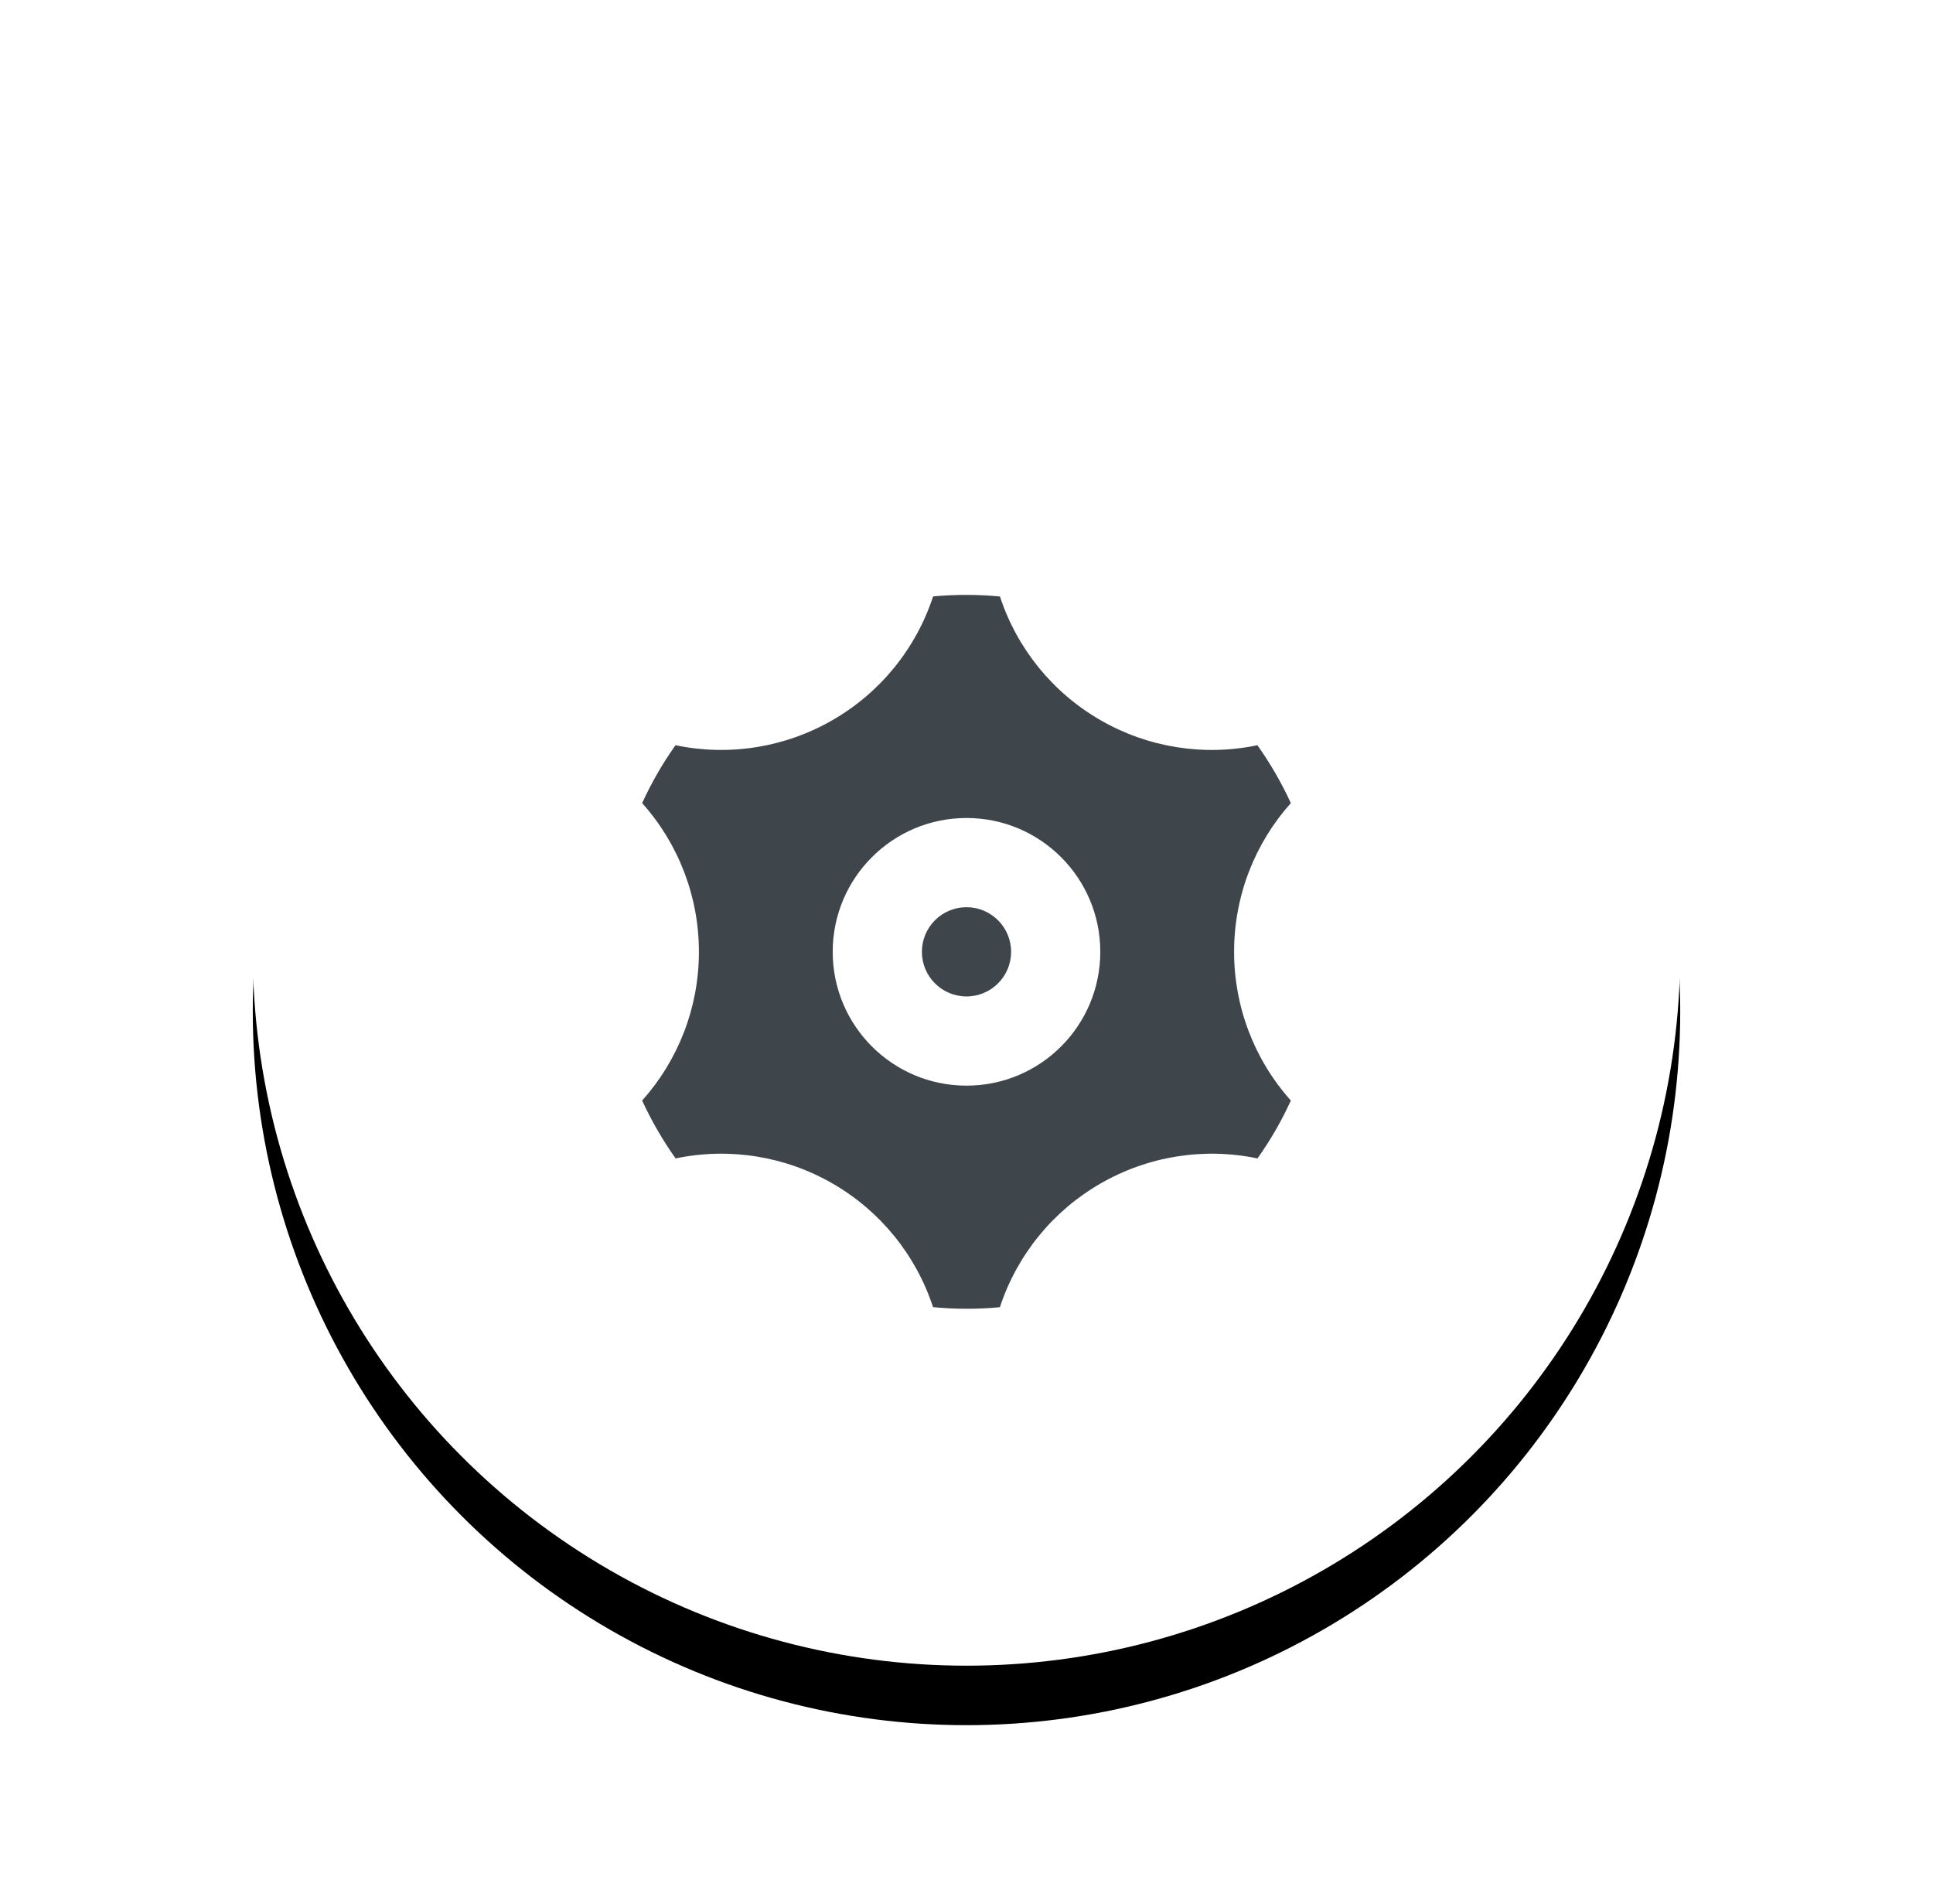 <?xml version="1.0" encoding="UTF-8"?>
<svg width="65px" height="64px" viewBox="0 0 65 64" version="1.1" xmlns="http://www.w3.org/2000/svg" xmlns:xlink="http://www.w3.org/1999/xlink">
    <title>编组 8</title>
    <defs>
        <circle id="path-1" cx="32" cy="32" r="24"></circle>
        <filter x="-33.3%" y="-29.2%" width="166.7%" height="166.7%" filterUnits="objectBoundingBox" id="filter-2">
            <feOffset dx="0" dy="2" in="SourceAlpha" result="shadowOffsetOuter1"></feOffset>
            <feGaussianBlur stdDeviation="5" in="shadowOffsetOuter1" result="shadowBlurOuter1"></feGaussianBlur>
            <feColorMatrix values="0 0 0 0 0.828   0 0 0 0 0.894   0 0 0 0 0.918  0 0 0 1 0" type="matrix" in="shadowBlurOuter1"></feColorMatrix>
        </filter>
    </defs>
    <g id="页面-1" stroke="none" stroke-width="1" fill="none" fill-rule="evenodd">
        <g id="点餐页面" transform="translate(-285, -54)">
            <g id="编组-8" transform="translate(285.5, 54)">
                <g id="椭圆形">
                    <use fill="black" fill-opacity="1" filter="url(#filter-2)" xlink:href="#path-1"></use>
                    <use fill="#FFFFFF" fill-rule="evenodd" xlink:href="#path-1"></use>
                </g>
                <path d="M27.501,39.792 C29.099,40.714 30.301,42.193 30.875,43.946 C31.624,44.017 32.375,44.018 33.123,43.948 C33.698,42.195 34.9,40.715 36.499,39.794 C38.096,38.87 39.979,38.568 41.785,38.946 C42.22,38.335 42.595,37.682 42.907,37 C41.677,35.625 40.997,33.845 40.998,32 C40.998,30.11 41.703,28.345 42.907,27 C42.593,26.318 42.216,25.666 41.782,25.054 C39.977,25.432 38.096,25.131 36.499,24.208 C34.901,23.286 33.699,21.807 33.125,20.054 C32.376,19.983 31.625,19.982 30.877,20.052 C30.302,21.805 29.1,23.285 27.501,24.206 C25.904,25.13 24.021,25.432 22.215,25.054 C21.781,25.666 21.405,26.318 21.093,27 C22.323,28.375 23.003,30.155 23.002,32 C23.002,33.89 22.297,35.655 21.093,37 C21.407,37.682 21.784,38.334 22.218,38.946 C24.023,38.568 25.904,38.869 27.501,39.792 Z M32,36.499 C29.515,36.499 27.501,34.485 27.501,32 C27.501,29.515 29.515,27.501 32,27.501 C34.485,27.501 36.499,29.515 36.499,32 C36.499,34.485 34.485,36.499 32,36.499 Z M32,33.5 C32.828,33.5 33.5,32.828 33.5,32 C33.5,31.172 32.828,30.5 32,30.5 C31.172,30.5 30.5,31.172 30.5,32 C30.5,32.828 31.172,33.5 32,33.5 Z" id="形状" fill="#3E464C" fill-rule="nonzero"></path>
            </g>
        </g>
    </g>
</svg>